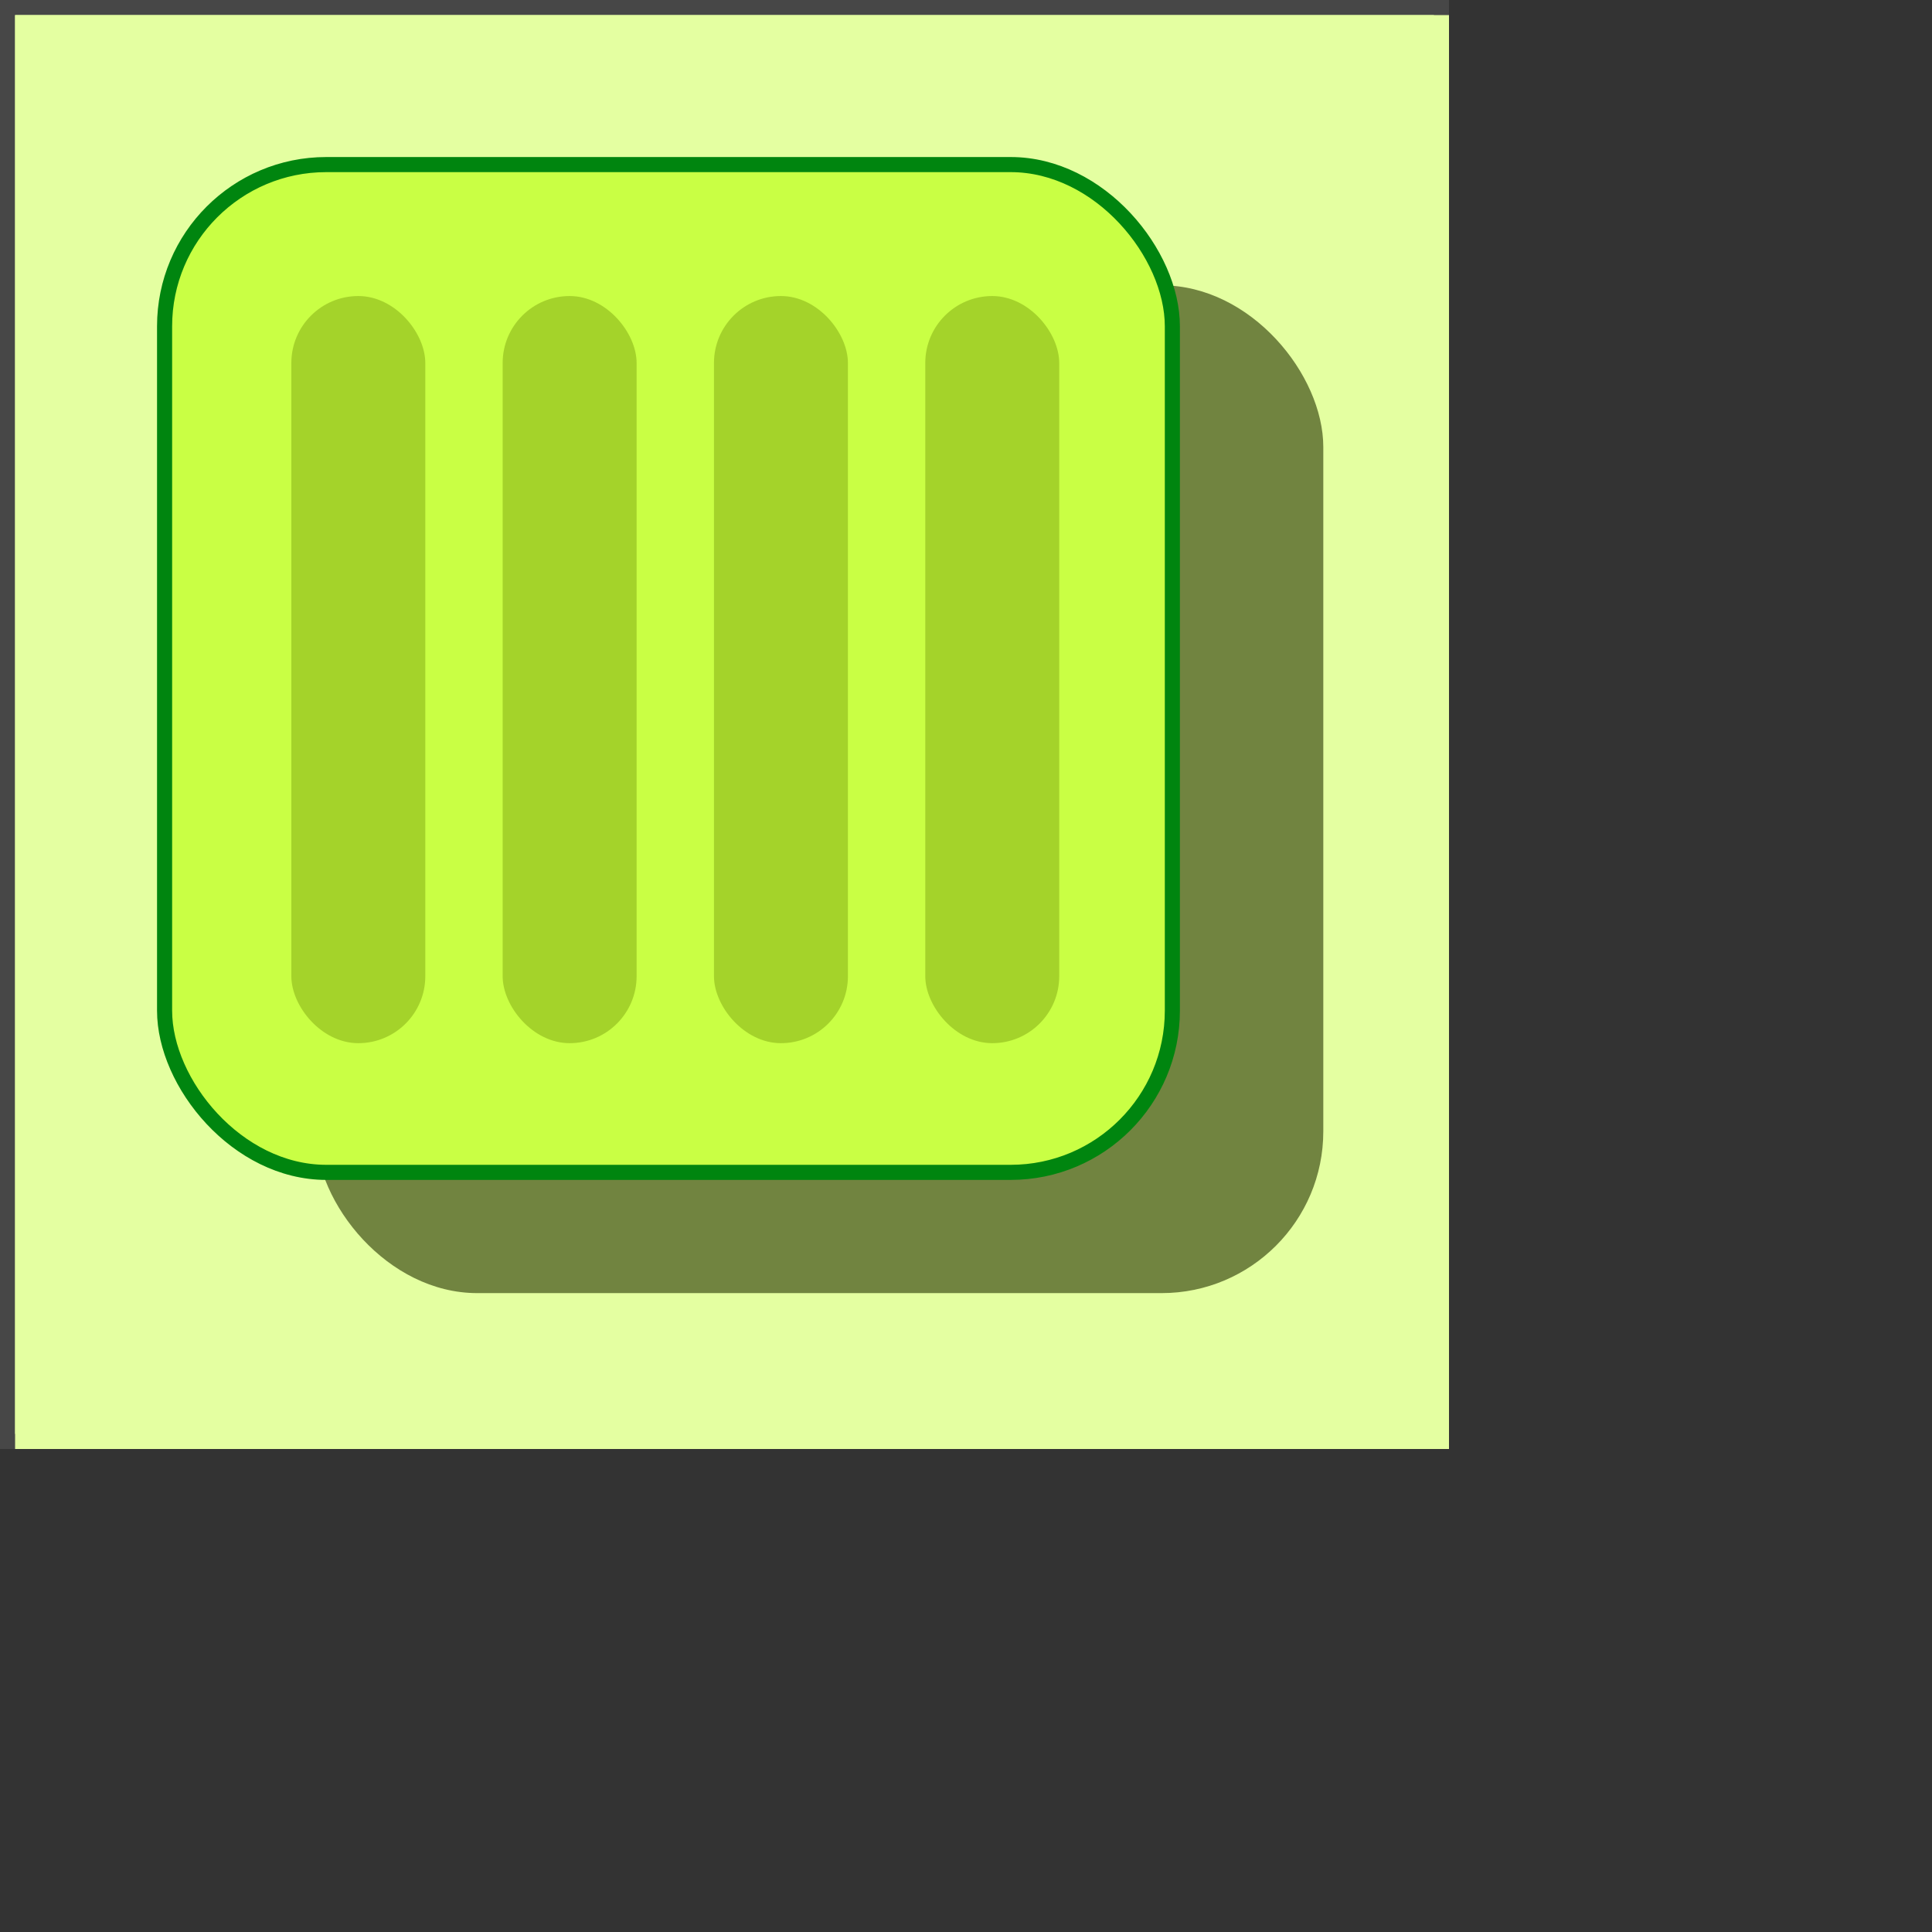 <?xml version="1.0" encoding="UTF-8" standalone="no"?>
<!-- Created with Inkscape (http://www.inkscape.org/) -->

<svg
   xmlns:dc="http://purl.org/dc/elements/1.1/"
   xmlns:cc="http://creativecommons.org/ns#"
   xmlns:rdf="http://www.w3.org/1999/02/22-rdf-syntax-ns#"
   xmlns:svg="http://www.w3.org/2000/svg"
   xmlns="http://www.w3.org/2000/svg"
   xmlns:sodipodi="http://sodipodi.sourceforge.net/DTD/sodipodi-0.dtd"
   xmlns:inkscape="http://www.inkscape.org/namespaces/inkscape"
   width="128"
   height="128"
   id="svg3963"
   version="1.1"
   inkscape:version="0.48.1 r9760"
   sodipodi:docname="bluecirclepyramid.svg">
  <rect width="100%" height="100%" fill="#333333" stroke="none"/>
  <defs
     id="defs3965" />
  <sodipodi:namedview
     id="base"
     pagecolor="#ffffff"
     bordercolor="#666666"
     borderopacity="1.0"
     inkscape:pageopacity="0.0"
     inkscape:pageshadow="2"
     inkscape:zoom="3.959798"
     inkscape:cx="28.731585"
     inkscape:cy="69.644798"
     inkscape:document-units="px"
     inkscape:current-layer="layer1"
     showgrid="false"
     inkscape:window-width="1280"
     inkscape:window-height="753"
     inkscape:window-x="-2"
     inkscape:window-y="24"
     inkscape:window-maximized="1" />
  <g
     inkscape:label="Layer 1"
     inkscape:groupmode="layer"
     id="layer1"
     transform="translate(0,-924.362)">
    <rect
       style="fill:#e4ffa1;fill-opacity:1;stroke:#474747;stroke-width:1;stroke-opacity:1"
       id="rect3825"
       width="95"
       height="95"
       x="0.5"
       y="924.862"
       rx="0"
       ry="0" />
    <rect
       ry="0"
       rx="0"
       y="925.362"
       x="1"
       height="95"
       width="95"
       id="rect4135"
       style="fill:#e4ffa1;fill-opacity:1;stroke:#474747;stroke-width:0;stroke-miterlimit:4;stroke-opacity:1;stroke-dasharray:none" />
    <rect
       style="fill:#718440;fill-opacity:1;stroke:none"
       id="rect4516"
       width="66.768"
       height="66.768"
       x="20.904"
       y="943.266"
       rx="10.713"
       ry="10.713" />
    <rect
       ry="10.713"
       rx="10.713"
       y="935.266"
       x="10.904"
       height="66.768"
       width="66.768"
       id="rect4514"
       style="fill:#c9ff44;fill-opacity:1;stroke:#00850f;stroke-width:1;stroke-opacity:1" />
    <rect
       style="fill:#a4d32a;fill-opacity:1;stroke:none"
       id="rect4518"
       width="8.875"
       height="49.5"
       x="19.302"
       y="943.975"
       rx="4.438"
       ry="4.438" />
    <rect
       ry="4.438"
       rx="4.438"
       y="943.975"
       x="33.302"
       height="49.5"
       width="8.875"
       id="rect4520"
       style="fill:#a4d32a;fill-opacity:1;stroke:none" />
    <rect
       style="fill:#a4d32a;fill-opacity:1;stroke:none"
       id="rect4522"
       width="8.875"
       height="49.5"
       x="47.302"
       y="943.975"
       rx="4.438"
       ry="4.438" />
    <rect
       ry="4.438"
       rx="4.438"
       y="943.975"
       x="61.302"
       height="49.5"
       width="8.875"
       id="rect4524"
       style="fill:#a4d32a;fill-opacity:1;stroke:none" />
  </g>
</svg>
